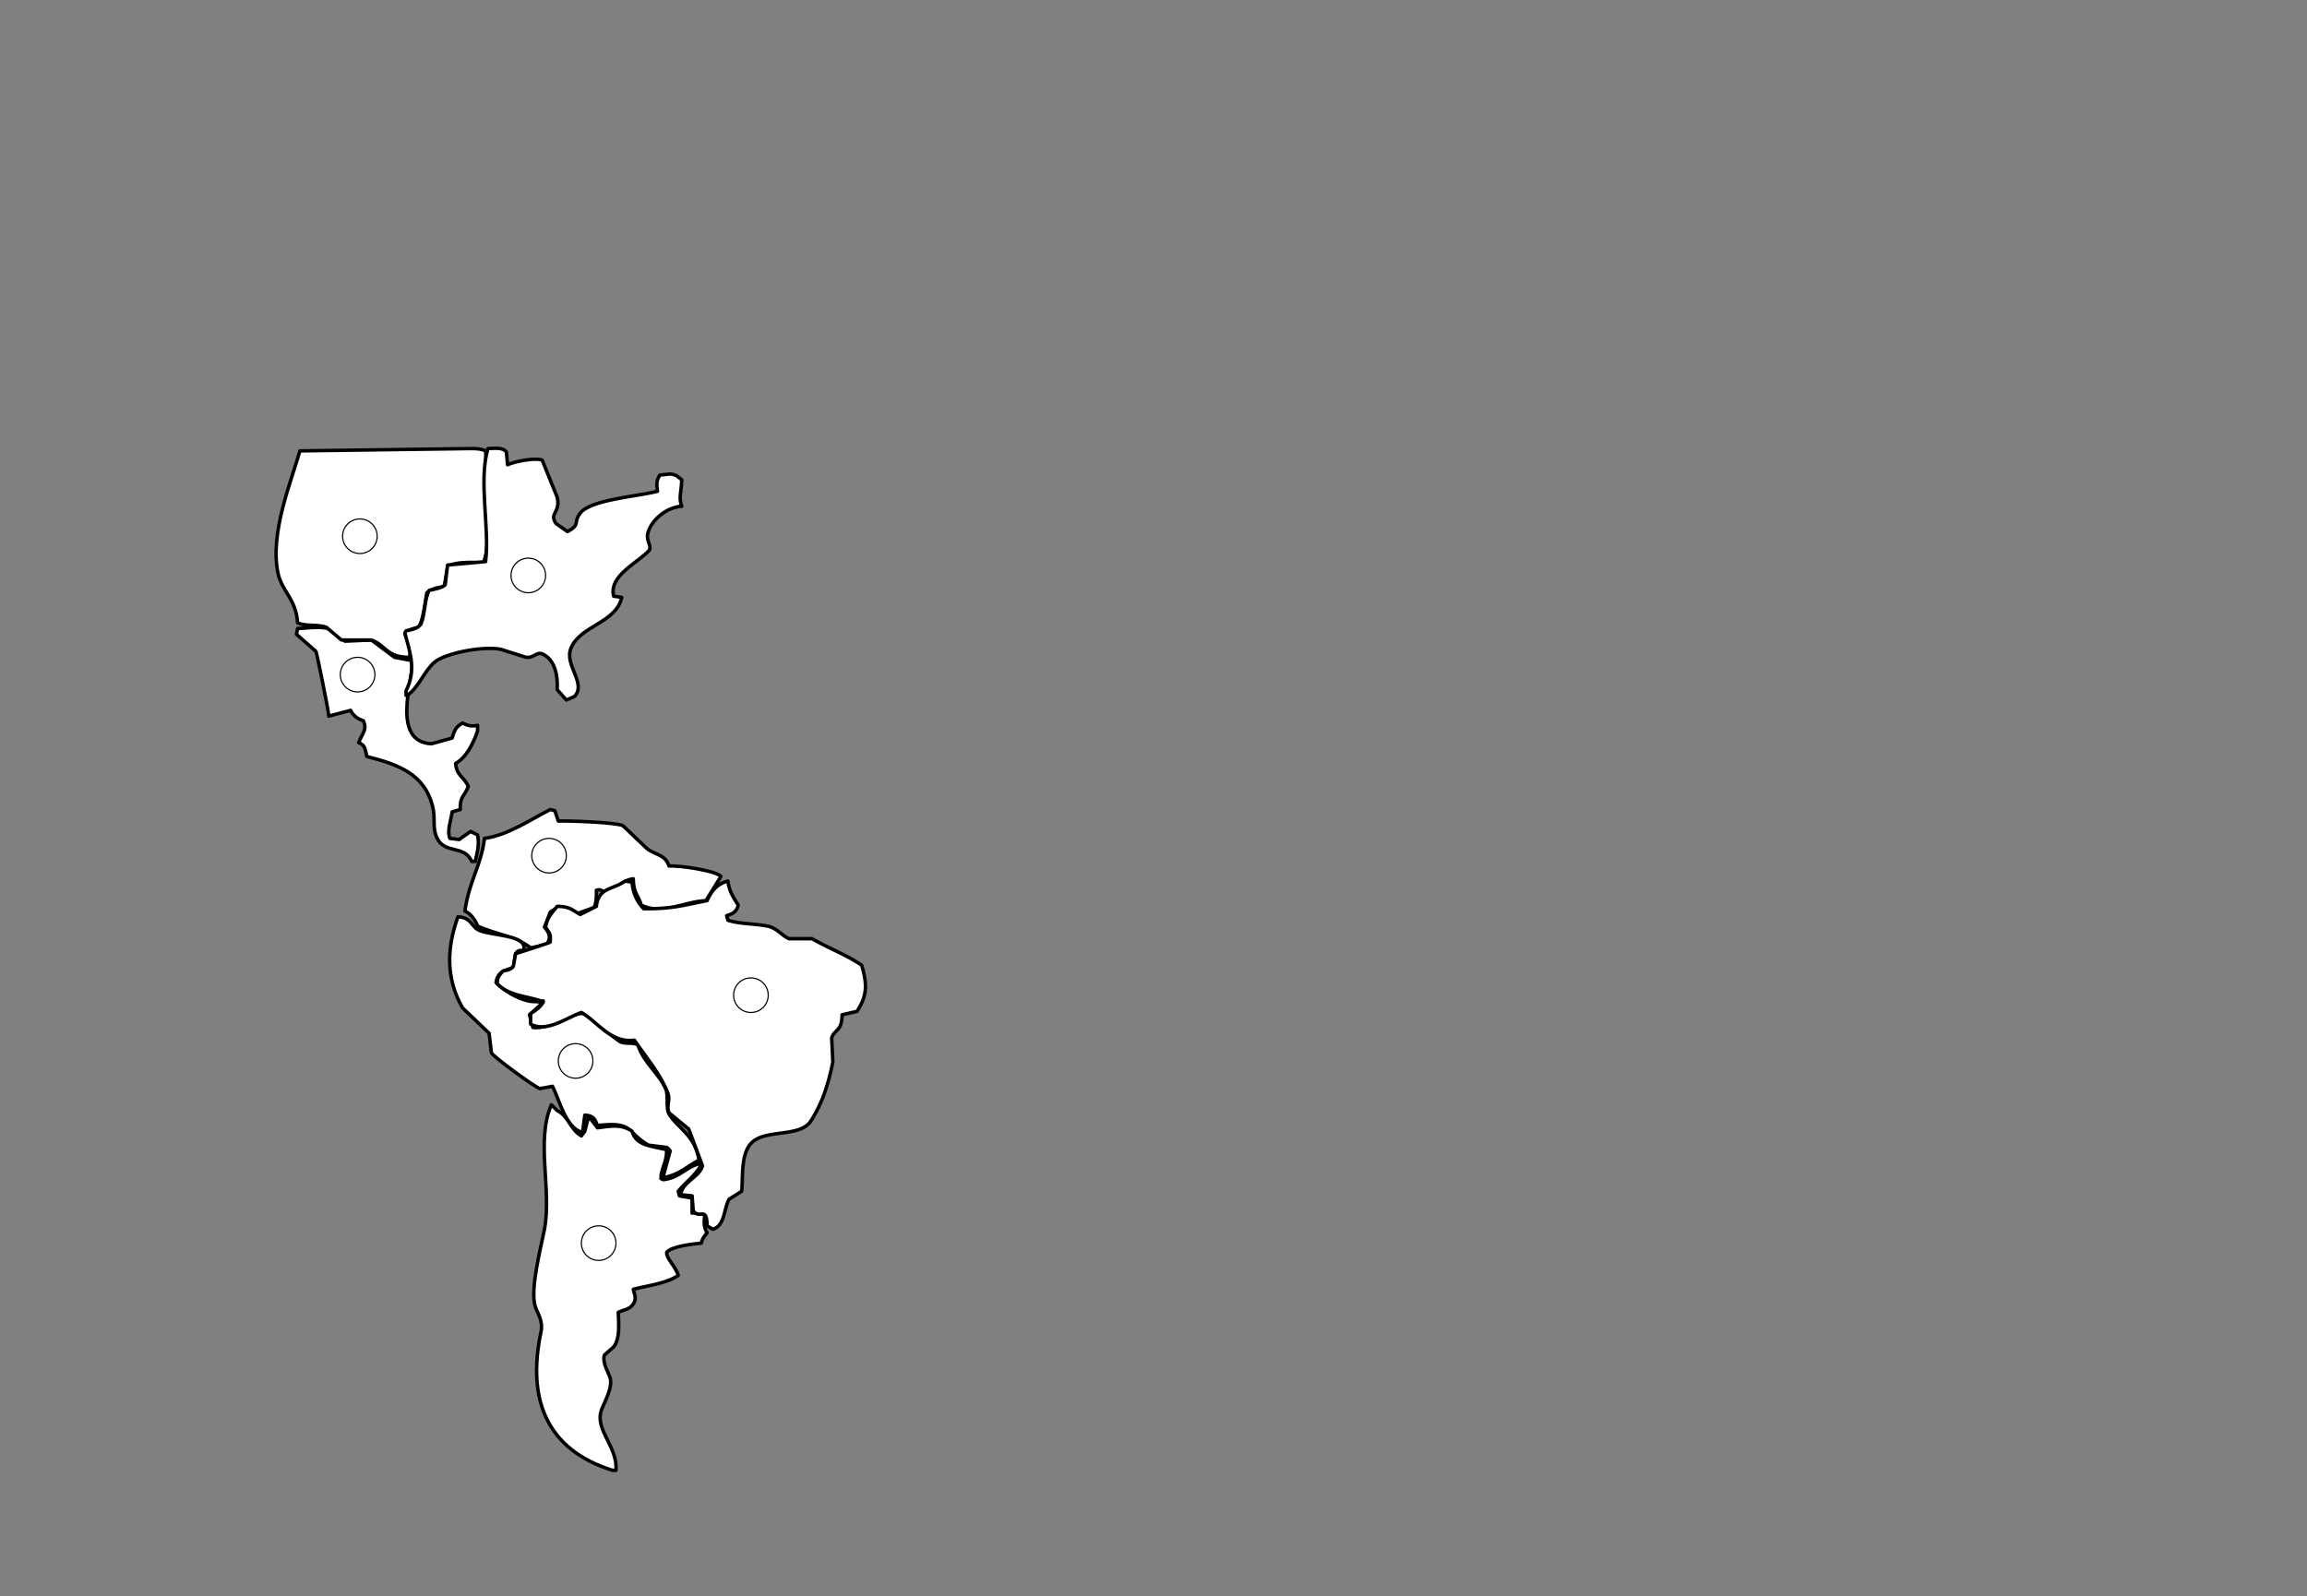 <svg id="Venezuela" xmlns="http://www.w3.org/2000/svg" width="2000" height="1384" viewBox="0 0 2000 1384">
  <rect x="0" y="0" width="2000" height="1384" fill="#808080" stroke="none"/>
  <defs>
    <style>
      .cls-1 {
        fill: #fff;
        stroke-linejoin: round;
        stroke-width: 3px;
        fill-rule: evenodd;
      }

      .cls-1, .cls-2 {
        stroke: #000;
      }

      .cls-2 {
        fill: none;
        stroke-width: 1px;
      }
    </style>
  </defs>
  <path id="Venezuela-2" data-name="Venezuela" class="cls-1" d="M477,702l4,1,3,9c7.163-.431,50.256,1.083,56,4l21,20c7.365,5.526,15.786,4.976,19,15,8.643-.73,40.5,3.99,45,9l-13,21c-20.41.943-36.812,12.9-56,4-2.714-9.264-6.87-10.2-7-23-9.973,1.319-13.911,8.971-21,11-6.11,1.749-5.884-2.9-11-1,0.228,6.209-.237,11.4-2,15l-14,5c-11.362-2.634-11.867-9.882-24-1q-2.5,6.5-5,13c4.43,5.289,5.942,8.82,2,15l-14,3c-12.925-10.394-29.051-11.254-46-19-2.044-5.463-5.8-10.593-11-13,4.008-27.181,14.058-39.039,17-63C439.745,724.547,460.125,710.605,477,702Z"/>
  <circle id="VenezuelaText" class="cls-2" cx="476" cy="742" r="15"/>
  <path id="Peru-2" data-name="Peru" class="cls-1" d="M397,795c12.462,0.759,11.234,9,19,12,12.225,4.731,41.765,3.815,38,17-4.951.383-4.791,0.136-7,3q-1,6-2,12c-7.943,2.553-13.5,3.807-15,13,6.85,6.84,17.17,13.466,28,16,5.347,1.251,8.737-.33,12,2l-11,10,3,11c14.215,2.116,35.459-13.9,44-12,3.563,0.792,25.622,20.626,31,24,4.547,2.853,11.562.479,16,3,5.148,16.022,17.441,23.641,24,38,2.822,6.179-.072,16.861,3,22,7.354,12.3,22.509,18.1,26,40-10.3,5.26-16.539,12.45-30,15-0.333-.33-0.667-0.67-1-1q3-11,6-22c-1.373-1.9-.973-1.636-3-3l-16-2c-19.75-11.851-12.478-20.594-44-17-2.434-5.632-3.087-8.429-11-9q-1,7.5-2,15c-14.368-3.393-19.758-27.432-26-40l-11,2c-4.191-1.171-39.746-27.144-42-31q-1-8.5-2-17l-23-22C386.081,847.92,387.512,821.22,397,795Z"/>
  <circle id="PeruText" class="cls-2" cx="499" cy="920" r="15"/>
  <path id="Argentina-2" data-name="Argentina" class="cls-1" d="M600,1052c3.333-.33,6.667-0.67,10-1,0.333,0.33.667,0.67,1,1-0.665,7.93-1.185,11.86,2,17-2.383,3.31-3.787,4.05-5,9-7.575.73-26.242,2.84-30,8-0.619,5.28,7.81,12.13,10,20-9.95,6.84-25.242,8.58-39,12,0.95,4.28,2.6,6.88,1,11-3.028,6.44-7.63,6.14-14,9,0.373,10.81,1.573,22.71-4,30q-4,3.495-8,7c-2.312,6.52,3.99,16.05,5,20,2.4,9.39-6.278,22.87-8,29-4.662,16.6,14.658,31.16,13,51h-3c-56.727-17.7-74.49-61-62-120,2.083-9.84-3.292-16.62-5-22-4.786-15.08,5.486-53.58,8-67,6.5-34.71-7.658-76.459,6-108l5,5c10.067,4.941,11.391,16.617,21,22l3-4,3-12h1l7,9c11.27-1.512,20.519-3.517,30,3,3.273,12.508,16.8,12.778,30,16-0.081,12.23-5.211,16.54-5,25,0.667,0.33,1.333.67,2,1,14.765-1.72,19.484-11.31,32-14,0.333,0.33.667,0.67,1,1-5.655,10.11-13.3,14.72-20,23,0.333,1.33.667,2.67,1,4q5.5,1.005,11,2v13Z"/>
  <circle id="ArgentinaText" class="cls-2" cx="519" cy="1078" r="15"/>
  <path id="Brazil-2" data-name="Brazil" class="cls-1" d="M542,764l6,1a36.038,36.038,0,0,0,10,23c24.521,0.292,33.631-2.851,55-7,3.792-8.376,8.527-14.436,18-17,1.313,9.62,5.089,14.485,9,21-1.573,5.729-4.491,7.362-10,9q0.5,2,1,4c10.3,3.334,22.2,2.832,34,5,8.493,1.561,13.125,8.642,19,11h20c14.112,8.247,29.746,13.892,43,23,5.325,17.844,4.312,26.825-4,40l-13,3c-0.158,14.8-6.174,11.968-9,20q0.5,10.5,1,21c-3.871,19-8.972,35.419-19,51-8.892,13.815-35.45,7.634-49,17-12.115,8.375-9.708,29.38-11,44q-5.5,3.495-11,7c-4.882,9.38-3.5,22.66-14,26l-5-3c-0.292-17.69-6.535-5.21-12-13q-0.5-6.495-1-13c-3.333-.33-6.667-0.67-10-1,1.776-11.5,15.976-14.75,19-25,0,0-11.532-31.241-12-32l-17-14c-2.567-5.987,1.261-11.07-1-17-6.227-16.331-19.3-31.619-29-46-20.655,2.824-32.193-16.339-46-24-11.715,3.945-30.338,17.982-44,10v-9c4.355-2.837,8.258-5.435,11-10v-1h-2c-14.281-4.649-27.606-4.465-38-15,0.433-7.026,2.06-7.093,5-11,4.238-.772,6.805-1.13,9-4q1-5.5,2-11s28.059-8.925,30-10v-2c0.766-5.164-1.455-6.718-4-11,1.455-8.839,5.639-12.4,10-18,10.863-.091,13.378,3.353,20,7l14-7C518.792,769.381,531.235,771.684,542,764Z"/>
  <circle id="BrazilText" class="cls-2" cx="651" cy="863" r="15"/>
  <path id="Mexico-2" data-name="Mexico" class="cls-1" d="M399,702l-7,2c-1.22,8.194-4.618,16.235-2,23l8,1,10-7,6,3c1.812,8.817-.459,15.718-2,23h-3c-6.477-14.648-23.167-6.117-30-20-4.625-9.4-1.144-16.816-4-28-7.038-27.561-29.189-36-57-43-1.566-6.39-1.113-9.614-7-12,2.431-7.275,7.715-10.769,4-19-5.121-1.66-8.814-4.346-11-9l-19,5c0.073-4.237-10.567-55.238-11-56l-17-15q0.5-2.5,1-5c10.807-.317,23.294-2.793,31,2l10,9,23-1,20,15,16,3c-1.041,19.327-18.464,70.164,16,72l18-5c1.731-6.483,3.522-10.092,9-13,4.452,2.209,7.148,3.112,13,2v5c-3.752,10.667-9.6,22.887-19,28,0.825,10.889,7.284,11.445,11,20C402.344,691.2,398.652,690.257,399,702Z"/>
  <circle class="cls-2" cx="310" cy="585" r="15"/>
  <path id="California-2" data-name="California" class="cls-1" d="M407,389c5.984-.207,10.57.314,14,2,0.236,23.263,5.751,79.953-2,97-9.349-.439-26.718-1.192-31,4l-3,17c-7.506.185-10.5,2.183-15,5-1.725,9.38-2.874,22.724-7,30-4.873.949-9.1,2.126-12,5,1.679,7.317,6.316,11.937,4,21-20.109.2-20.767-10.851-33-15H296l-13-11c-7.628-2.973-19.11-.545-25-4-1.445-20.849-13.675-27.174-17-43-7.326-34.872,11.7-80.063,19-106Z"/>
  <circle class="cls-2" cx="312" cy="465" r="15"/>
  <path id="Nova_York-2" data-name="Nova York" class="cls-1" d="M423,389c6.768-.386,13.316-1,16,3q0.5,5.5,1,11c7.032-3.168,24.573-6.273,30-4l13,32c3.266,14.066-7.264,13.524-1,23l10,7c11.8-6.56,4.611-7.678,11-16,9.066-11.81,49.167-14.334,67-19-1.023-6.583-.772-9.573,2-14l9-1c5.856,0.819,6.434,2.389,10,5-0.294,11.531-2.85,14.954,0,23-13.455.865-25.687,11.851-29,22-2.6,7.955,3.03,11.256,1,16-9.827,11.109-35.341,21.916-31,40l7,1c-4.907,22.351-35.816,24.311-44,44-6.133,14.755,13.876,30.517,3,42l-7,3-8-9c0.933-12.469-2.3-25.022-11-30-6.708-4.315-8.321,2.9-16,2l-22-7c-16.373-2.978-48.079,3.623-57,11-9.134,7.553-14.124,22.485-24,29h-1v-4c8.9-17.629,3.9-31.807-1-50l1-2c5.353-.959,10.49-1.991,13-6,3.648-8.693,2.959-21.377,7-29,4.933-1.159,11.907-2.291,14-5q1-8.5,2-17l33-3C424.574,457.335,414.677,417.311,423,389Z"/>
  <circle class="cls-2" cx="458" cy="499" r="15"/>
</svg>

